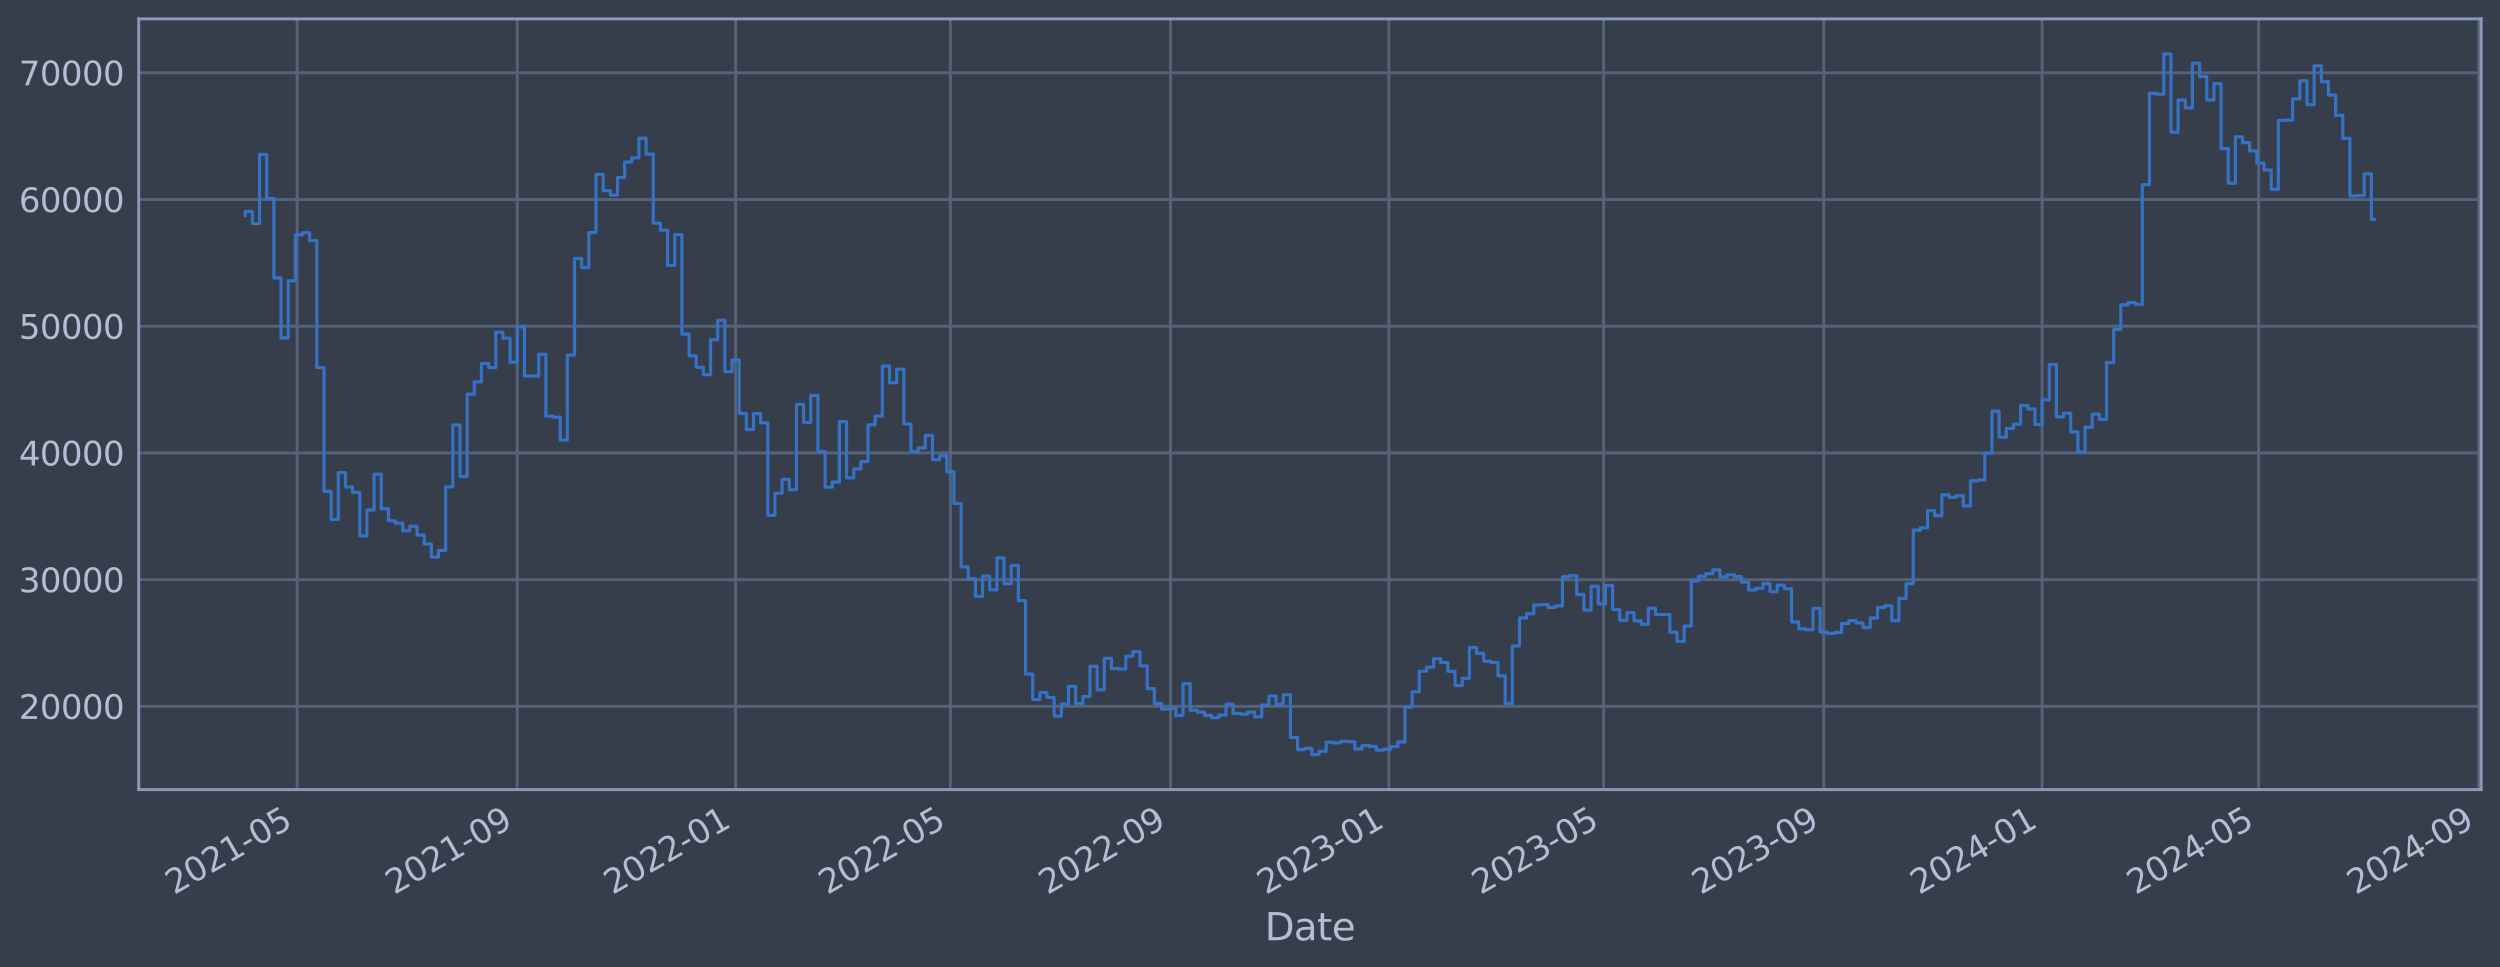 <?xml version="1.0" encoding="utf-8" standalone="no"?>
<!DOCTYPE svg PUBLIC "-//W3C//DTD SVG 1.1//EN"
  "http://www.w3.org/Graphics/SVG/1.1/DTD/svg11.dtd">
<svg xmlns:xlink="http://www.w3.org/1999/xlink" width="952.884pt" height="368.58pt" viewBox="0 0 952.884 368.58" xmlns="http://www.w3.org/2000/svg" version="1.1">
 <defs>
  <style type="text/css">*{stroke-linejoin: round; stroke-linecap: butt}</style>
 </defs>
 <g id="figure_1">
  <g id="patch_1">
   <path d="M 0 368.58 
L 952.884 368.58 
L 952.884 0 
L 0 0 
z
" style="fill: #373e4b"/>
  </g>
  <g id="axes_1">
   <g id="patch_2">
    <path d="M 52.884 300.96 
L 945.684 300.96 
L 945.684 7.2 
L 52.884 7.2 
z
" style="fill: #373e4b"/>
   </g>
   <g id="matplotlib.axis_1">
    <g id="xtick_1">
     <g id="line2d_1">
      <path d="M 113.248 300.96 
L 113.248 7.2 
" clip-path="url(#p06dede69ae)" style="fill: none; stroke: #546379; stroke-width: 1.12; stroke-linecap: square"/>
     </g>
     <g id="line2d_2"/>
     <g id="text_1">
      <!-- 2021-05 -->
      <g style="fill: #b1bed6" transform="translate(66.345 341.175) rotate(-30) scale(0.126 -0.126)">
       <defs>
        <path id="DejaVuSans-32" d="M 1228 531 
L 3431 531 
L 3431 0 
L 469 0 
L 469 531 
Q 828 903 1448 1529 
Q 2069 2156 2228 2338 
Q 2531 2678 2651 2914 
Q 2772 3150 2772 3378 
Q 2772 3750 2511 3984 
Q 2250 4219 1831 4219 
Q 1534 4219 1204 4116 
Q 875 4013 500 3803 
L 500 4441 
Q 881 4594 1212 4672 
Q 1544 4750 1819 4750 
Q 2544 4750 2975 4387 
Q 3406 4025 3406 3419 
Q 3406 3131 3298 2873 
Q 3191 2616 2906 2266 
Q 2828 2175 2409 1742 
Q 1991 1309 1228 531 
z
" transform="scale(0.016)"/>
        <path id="DejaVuSans-30" d="M 2034 4250 
Q 1547 4250 1301 3770 
Q 1056 3291 1056 2328 
Q 1056 1369 1301 889 
Q 1547 409 2034 409 
Q 2525 409 2770 889 
Q 3016 1369 3016 2328 
Q 3016 3291 2770 3770 
Q 2525 4250 2034 4250 
z
M 2034 4750 
Q 2819 4750 3233 4129 
Q 3647 3509 3647 2328 
Q 3647 1150 3233 529 
Q 2819 -91 2034 -91 
Q 1250 -91 836 529 
Q 422 1150 422 2328 
Q 422 3509 836 4129 
Q 1250 4750 2034 4750 
z
" transform="scale(0.016)"/>
        <path id="DejaVuSans-31" d="M 794 531 
L 1825 531 
L 1825 4091 
L 703 3866 
L 703 4441 
L 1819 4666 
L 2450 4666 
L 2450 531 
L 3481 531 
L 3481 0 
L 794 0 
L 794 531 
z
" transform="scale(0.016)"/>
        <path id="DejaVuSans-2d" d="M 313 2009 
L 1997 2009 
L 1997 1497 
L 313 1497 
L 313 2009 
z
" transform="scale(0.016)"/>
        <path id="DejaVuSans-35" d="M 691 4666 
L 3169 4666 
L 3169 4134 
L 1269 4134 
L 1269 2991 
Q 1406 3038 1543 3061 
Q 1681 3084 1819 3084 
Q 2600 3084 3056 2656 
Q 3513 2228 3513 1497 
Q 3513 744 3044 326 
Q 2575 -91 1722 -91 
Q 1428 -91 1123 -41 
Q 819 9 494 109 
L 494 744 
Q 775 591 1075 516 
Q 1375 441 1709 441 
Q 2250 441 2565 725 
Q 2881 1009 2881 1497 
Q 2881 1984 2565 2268 
Q 2250 2553 1709 2553 
Q 1456 2553 1204 2497 
Q 953 2441 691 2322 
L 691 4666 
z
" transform="scale(0.016)"/>
       </defs>
       <use xlink:href="#DejaVuSans-32"/>
       <use xlink:href="#DejaVuSans-30" x="63.623"/>
       <use xlink:href="#DejaVuSans-32" x="127.246"/>
       <use xlink:href="#DejaVuSans-31" x="190.869"/>
       <use xlink:href="#DejaVuSans-2d" x="254.492"/>
       <use xlink:href="#DejaVuSans-30" x="290.576"/>
       <use xlink:href="#DejaVuSans-35" x="354.199"/>
      </g>
     </g>
    </g>
    <g id="xtick_2">
     <g id="line2d_3">
      <path d="M 197.153 300.96 
L 197.153 7.2 
" clip-path="url(#p06dede69ae)" style="fill: none; stroke: #546379; stroke-width: 1.12; stroke-linecap: square"/>
     </g>
     <g id="line2d_4"/>
     <g id="text_2">
      <!-- 2021-09 -->
      <g style="fill: #b1bed6" transform="translate(150.25 341.175) rotate(-30) scale(0.126 -0.126)">
       <defs>
        <path id="DejaVuSans-39" d="M 703 97 
L 703 672 
Q 941 559 1184 500 
Q 1428 441 1663 441 
Q 2288 441 2617 861 
Q 2947 1281 2994 2138 
Q 2813 1869 2534 1725 
Q 2256 1581 1919 1581 
Q 1219 1581 811 2004 
Q 403 2428 403 3163 
Q 403 3881 828 4315 
Q 1253 4750 1959 4750 
Q 2769 4750 3195 4129 
Q 3622 3509 3622 2328 
Q 3622 1225 3098 567 
Q 2575 -91 1691 -91 
Q 1453 -91 1209 -44 
Q 966 3 703 97 
z
M 1959 2075 
Q 2384 2075 2632 2365 
Q 2881 2656 2881 3163 
Q 2881 3666 2632 3958 
Q 2384 4250 1959 4250 
Q 1534 4250 1286 3958 
Q 1038 3666 1038 3163 
Q 1038 2656 1286 2365 
Q 1534 2075 1959 2075 
z
" transform="scale(0.016)"/>
       </defs>
       <use xlink:href="#DejaVuSans-32"/>
       <use xlink:href="#DejaVuSans-30" x="63.623"/>
       <use xlink:href="#DejaVuSans-32" x="127.246"/>
       <use xlink:href="#DejaVuSans-31" x="190.869"/>
       <use xlink:href="#DejaVuSans-2d" x="254.492"/>
       <use xlink:href="#DejaVuSans-30" x="290.576"/>
       <use xlink:href="#DejaVuSans-39" x="354.199"/>
      </g>
     </g>
    </g>
    <g id="xtick_3">
     <g id="line2d_5">
      <path d="M 280.376 300.96 
L 280.376 7.2 
" clip-path="url(#p06dede69ae)" style="fill: none; stroke: #546379; stroke-width: 1.12; stroke-linecap: square"/>
     </g>
     <g id="line2d_6"/>
     <g id="text_3">
      <!-- 2022-01 -->
      <g style="fill: #b1bed6" transform="translate(233.473 341.175) rotate(-30) scale(0.126 -0.126)">
       <use xlink:href="#DejaVuSans-32"/>
       <use xlink:href="#DejaVuSans-30" x="63.623"/>
       <use xlink:href="#DejaVuSans-32" x="127.246"/>
       <use xlink:href="#DejaVuSans-32" x="190.869"/>
       <use xlink:href="#DejaVuSans-2d" x="254.492"/>
       <use xlink:href="#DejaVuSans-30" x="290.576"/>
       <use xlink:href="#DejaVuSans-31" x="354.199"/>
      </g>
     </g>
    </g>
    <g id="xtick_4">
     <g id="line2d_7">
      <path d="M 362.235 300.96 
L 362.235 7.2 
" clip-path="url(#p06dede69ae)" style="fill: none; stroke: #546379; stroke-width: 1.12; stroke-linecap: square"/>
     </g>
     <g id="line2d_8"/>
     <g id="text_4">
      <!-- 2022-05 -->
      <g style="fill: #b1bed6" transform="translate(315.332 341.175) rotate(-30) scale(0.126 -0.126)">
       <use xlink:href="#DejaVuSans-32"/>
       <use xlink:href="#DejaVuSans-30" x="63.623"/>
       <use xlink:href="#DejaVuSans-32" x="127.246"/>
       <use xlink:href="#DejaVuSans-32" x="190.869"/>
       <use xlink:href="#DejaVuSans-2d" x="254.492"/>
       <use xlink:href="#DejaVuSans-30" x="290.576"/>
       <use xlink:href="#DejaVuSans-35" x="354.199"/>
      </g>
     </g>
    </g>
    <g id="xtick_5">
     <g id="line2d_9">
      <path d="M 446.14 300.96 
L 446.14 7.2 
" clip-path="url(#p06dede69ae)" style="fill: none; stroke: #546379; stroke-width: 1.12; stroke-linecap: square"/>
     </g>
     <g id="line2d_10"/>
     <g id="text_5">
      <!-- 2022-09 -->
      <g style="fill: #b1bed6" transform="translate(399.237 341.175) rotate(-30) scale(0.126 -0.126)">
       <use xlink:href="#DejaVuSans-32"/>
       <use xlink:href="#DejaVuSans-30" x="63.623"/>
       <use xlink:href="#DejaVuSans-32" x="127.246"/>
       <use xlink:href="#DejaVuSans-32" x="190.869"/>
       <use xlink:href="#DejaVuSans-2d" x="254.492"/>
       <use xlink:href="#DejaVuSans-30" x="290.576"/>
       <use xlink:href="#DejaVuSans-39" x="354.199"/>
      </g>
     </g>
    </g>
    <g id="xtick_6">
     <g id="line2d_11">
      <path d="M 529.363 300.96 
L 529.363 7.2 
" clip-path="url(#p06dede69ae)" style="fill: none; stroke: #546379; stroke-width: 1.12; stroke-linecap: square"/>
     </g>
     <g id="line2d_12"/>
     <g id="text_6">
      <!-- 2023-01 -->
      <g style="fill: #b1bed6" transform="translate(482.46 341.175) rotate(-30) scale(0.126 -0.126)">
       <defs>
        <path id="DejaVuSans-33" d="M 2597 2516 
Q 3050 2419 3304 2112 
Q 3559 1806 3559 1356 
Q 3559 666 3084 287 
Q 2609 -91 1734 -91 
Q 1441 -91 1130 -33 
Q 819 25 488 141 
L 488 750 
Q 750 597 1062 519 
Q 1375 441 1716 441 
Q 2309 441 2620 675 
Q 2931 909 2931 1356 
Q 2931 1769 2642 2001 
Q 2353 2234 1838 2234 
L 1294 2234 
L 1294 2753 
L 1863 2753 
Q 2328 2753 2575 2939 
Q 2822 3125 2822 3475 
Q 2822 3834 2567 4026 
Q 2313 4219 1838 4219 
Q 1578 4219 1281 4162 
Q 984 4106 628 3988 
L 628 4550 
Q 988 4650 1302 4700 
Q 1616 4750 1894 4750 
Q 2613 4750 3031 4423 
Q 3450 4097 3450 3541 
Q 3450 3153 3228 2886 
Q 3006 2619 2597 2516 
z
" transform="scale(0.016)"/>
       </defs>
       <use xlink:href="#DejaVuSans-32"/>
       <use xlink:href="#DejaVuSans-30" x="63.623"/>
       <use xlink:href="#DejaVuSans-32" x="127.246"/>
       <use xlink:href="#DejaVuSans-33" x="190.869"/>
       <use xlink:href="#DejaVuSans-2d" x="254.492"/>
       <use xlink:href="#DejaVuSans-30" x="290.576"/>
       <use xlink:href="#DejaVuSans-31" x="354.199"/>
      </g>
     </g>
    </g>
    <g id="xtick_7">
     <g id="line2d_13">
      <path d="M 611.222 300.96 
L 611.222 7.2 
" clip-path="url(#p06dede69ae)" style="fill: none; stroke: #546379; stroke-width: 1.12; stroke-linecap: square"/>
     </g>
     <g id="line2d_14"/>
     <g id="text_7">
      <!-- 2023-05 -->
      <g style="fill: #b1bed6" transform="translate(564.319 341.175) rotate(-30) scale(0.126 -0.126)">
       <use xlink:href="#DejaVuSans-32"/>
       <use xlink:href="#DejaVuSans-30" x="63.623"/>
       <use xlink:href="#DejaVuSans-32" x="127.246"/>
       <use xlink:href="#DejaVuSans-33" x="190.869"/>
       <use xlink:href="#DejaVuSans-2d" x="254.492"/>
       <use xlink:href="#DejaVuSans-30" x="290.576"/>
       <use xlink:href="#DejaVuSans-35" x="354.199"/>
      </g>
     </g>
    </g>
    <g id="xtick_8">
     <g id="line2d_15">
      <path d="M 695.127 300.96 
L 695.127 7.2 
" clip-path="url(#p06dede69ae)" style="fill: none; stroke: #546379; stroke-width: 1.12; stroke-linecap: square"/>
     </g>
     <g id="line2d_16"/>
     <g id="text_8">
      <!-- 2023-09 -->
      <g style="fill: #b1bed6" transform="translate(648.224 341.175) rotate(-30) scale(0.126 -0.126)">
       <use xlink:href="#DejaVuSans-32"/>
       <use xlink:href="#DejaVuSans-30" x="63.623"/>
       <use xlink:href="#DejaVuSans-32" x="127.246"/>
       <use xlink:href="#DejaVuSans-33" x="190.869"/>
       <use xlink:href="#DejaVuSans-2d" x="254.492"/>
       <use xlink:href="#DejaVuSans-30" x="290.576"/>
       <use xlink:href="#DejaVuSans-39" x="354.199"/>
      </g>
     </g>
    </g>
    <g id="xtick_9">
     <g id="line2d_17">
      <path d="M 778.35 300.96 
L 778.35 7.2 
" clip-path="url(#p06dede69ae)" style="fill: none; stroke: #546379; stroke-width: 1.12; stroke-linecap: square"/>
     </g>
     <g id="line2d_18"/>
     <g id="text_9">
      <!-- 2024-01 -->
      <g style="fill: #b1bed6" transform="translate(731.447 341.175) rotate(-30) scale(0.126 -0.126)">
       <defs>
        <path id="DejaVuSans-34" d="M 2419 4116 
L 825 1625 
L 2419 1625 
L 2419 4116 
z
M 2253 4666 
L 3047 4666 
L 3047 1625 
L 3713 1625 
L 3713 1100 
L 3047 1100 
L 3047 0 
L 2419 0 
L 2419 1100 
L 313 1100 
L 313 1709 
L 2253 4666 
z
" transform="scale(0.016)"/>
       </defs>
       <use xlink:href="#DejaVuSans-32"/>
       <use xlink:href="#DejaVuSans-30" x="63.623"/>
       <use xlink:href="#DejaVuSans-32" x="127.246"/>
       <use xlink:href="#DejaVuSans-34" x="190.869"/>
       <use xlink:href="#DejaVuSans-2d" x="254.492"/>
       <use xlink:href="#DejaVuSans-30" x="290.576"/>
       <use xlink:href="#DejaVuSans-31" x="354.199"/>
      </g>
     </g>
    </g>
    <g id="xtick_10">
     <g id="line2d_19">
      <path d="M 860.891 300.96 
L 860.891 7.2 
" clip-path="url(#p06dede69ae)" style="fill: none; stroke: #546379; stroke-width: 1.12; stroke-linecap: square"/>
     </g>
     <g id="line2d_20"/>
     <g id="text_10">
      <!-- 2024-05 -->
      <g style="fill: #b1bed6" transform="translate(813.988 341.175) rotate(-30) scale(0.126 -0.126)">
       <use xlink:href="#DejaVuSans-32"/>
       <use xlink:href="#DejaVuSans-30" x="63.623"/>
       <use xlink:href="#DejaVuSans-32" x="127.246"/>
       <use xlink:href="#DejaVuSans-34" x="190.869"/>
       <use xlink:href="#DejaVuSans-2d" x="254.492"/>
       <use xlink:href="#DejaVuSans-30" x="290.576"/>
       <use xlink:href="#DejaVuSans-35" x="354.199"/>
      </g>
     </g>
    </g>
    <g id="xtick_11">
     <g id="line2d_21">
      <path d="M 944.797 300.96 
L 944.797 7.2 
" clip-path="url(#p06dede69ae)" style="fill: none; stroke: #546379; stroke-width: 1.12; stroke-linecap: square"/>
     </g>
     <g id="line2d_22"/>
     <g id="text_11">
      <!-- 2024-09 -->
      <g style="fill: #b1bed6" transform="translate(897.893 341.175) rotate(-30) scale(0.126 -0.126)">
       <use xlink:href="#DejaVuSans-32"/>
       <use xlink:href="#DejaVuSans-30" x="63.623"/>
       <use xlink:href="#DejaVuSans-32" x="127.246"/>
       <use xlink:href="#DejaVuSans-34" x="190.869"/>
       <use xlink:href="#DejaVuSans-2d" x="254.492"/>
       <use xlink:href="#DejaVuSans-30" x="290.576"/>
       <use xlink:href="#DejaVuSans-39" x="354.199"/>
      </g>
     </g>
    </g>
    <g id="text_12">
     <!-- Date -->
     <g style="fill: #b1bed6" transform="translate(482.075 358.386) scale(0.144 -0.144)">
      <defs>
       <path id="DejaVuSans-44" d="M 1259 4147 
L 1259 519 
L 2022 519 
Q 2988 519 3436 956 
Q 3884 1394 3884 2338 
Q 3884 3275 3436 3711 
Q 2988 4147 2022 4147 
L 1259 4147 
z
M 628 4666 
L 1925 4666 
Q 3281 4666 3915 4102 
Q 4550 3538 4550 2338 
Q 4550 1131 3912 565 
Q 3275 0 1925 0 
L 628 0 
L 628 4666 
z
" transform="scale(0.016)"/>
       <path id="DejaVuSans-61" d="M 2194 1759 
Q 1497 1759 1228 1600 
Q 959 1441 959 1056 
Q 959 750 1161 570 
Q 1363 391 1709 391 
Q 2188 391 2477 730 
Q 2766 1069 2766 1631 
L 2766 1759 
L 2194 1759 
z
M 3341 1997 
L 3341 0 
L 2766 0 
L 2766 531 
Q 2569 213 2275 61 
Q 1981 -91 1556 -91 
Q 1019 -91 701 211 
Q 384 513 384 1019 
Q 384 1609 779 1909 
Q 1175 2209 1959 2209 
L 2766 2209 
L 2766 2266 
Q 2766 2663 2505 2880 
Q 2244 3097 1772 3097 
Q 1472 3097 1187 3025 
Q 903 2953 641 2809 
L 641 3341 
Q 956 3463 1253 3523 
Q 1550 3584 1831 3584 
Q 2591 3584 2966 3190 
Q 3341 2797 3341 1997 
z
" transform="scale(0.016)"/>
       <path id="DejaVuSans-74" d="M 1172 4494 
L 1172 3500 
L 2356 3500 
L 2356 3053 
L 1172 3053 
L 1172 1153 
Q 1172 725 1289 603 
Q 1406 481 1766 481 
L 2356 481 
L 2356 0 
L 1766 0 
Q 1100 0 847 248 
Q 594 497 594 1153 
L 594 3053 
L 172 3053 
L 172 3500 
L 594 3500 
L 594 4494 
L 1172 4494 
z
" transform="scale(0.016)"/>
       <path id="DejaVuSans-65" d="M 3597 1894 
L 3597 1613 
L 953 1613 
Q 991 1019 1311 708 
Q 1631 397 2203 397 
Q 2534 397 2845 478 
Q 3156 559 3463 722 
L 3463 178 
Q 3153 47 2828 -22 
Q 2503 -91 2169 -91 
Q 1331 -91 842 396 
Q 353 884 353 1716 
Q 353 2575 817 3079 
Q 1281 3584 2069 3584 
Q 2775 3584 3186 3129 
Q 3597 2675 3597 1894 
z
M 3022 2063 
Q 3016 2534 2758 2815 
Q 2500 3097 2075 3097 
Q 1594 3097 1305 2825 
Q 1016 2553 972 2059 
L 3022 2063 
z
" transform="scale(0.016)"/>
      </defs>
      <use xlink:href="#DejaVuSans-44"/>
      <use xlink:href="#DejaVuSans-61" x="77.002"/>
      <use xlink:href="#DejaVuSans-74" x="138.281"/>
      <use xlink:href="#DejaVuSans-65" x="177.49"/>
     </g>
    </g>
   </g>
   <g id="matplotlib.axis_2">
    <g id="ytick_1">
     <g id="line2d_23">
      <path d="M 52.884 269.229 
L 945.684 269.229 
" clip-path="url(#p06dede69ae)" style="fill: none; stroke: #546379; stroke-width: 1.12; stroke-linecap: square"/>
     </g>
     <g id="line2d_24"/>
     <g id="text_13">
      <!-- 20000 -->
      <g style="fill: #b1bed6" transform="translate(7.2 274.016) scale(0.126 -0.126)">
       <use xlink:href="#DejaVuSans-32"/>
       <use xlink:href="#DejaVuSans-30" x="63.623"/>
       <use xlink:href="#DejaVuSans-30" x="127.246"/>
       <use xlink:href="#DejaVuSans-30" x="190.869"/>
       <use xlink:href="#DejaVuSans-30" x="254.492"/>
      </g>
     </g>
    </g>
    <g id="ytick_2">
     <g id="line2d_25">
      <path d="M 52.884 220.932 
L 945.684 220.932 
" clip-path="url(#p06dede69ae)" style="fill: none; stroke: #546379; stroke-width: 1.12; stroke-linecap: square"/>
     </g>
     <g id="line2d_26"/>
     <g id="text_14">
      <!-- 30000 -->
      <g style="fill: #b1bed6" transform="translate(7.2 225.719) scale(0.126 -0.126)">
       <use xlink:href="#DejaVuSans-33"/>
       <use xlink:href="#DejaVuSans-30" x="63.623"/>
       <use xlink:href="#DejaVuSans-30" x="127.246"/>
       <use xlink:href="#DejaVuSans-30" x="190.869"/>
       <use xlink:href="#DejaVuSans-30" x="254.492"/>
      </g>
     </g>
    </g>
    <g id="ytick_3">
     <g id="line2d_27">
      <path d="M 52.884 172.636 
L 945.684 172.636 
" clip-path="url(#p06dede69ae)" style="fill: none; stroke: #546379; stroke-width: 1.12; stroke-linecap: square"/>
     </g>
     <g id="line2d_28"/>
     <g id="text_15">
      <!-- 40000 -->
      <g style="fill: #b1bed6" transform="translate(7.2 177.423) scale(0.126 -0.126)">
       <use xlink:href="#DejaVuSans-34"/>
       <use xlink:href="#DejaVuSans-30" x="63.623"/>
       <use xlink:href="#DejaVuSans-30" x="127.246"/>
       <use xlink:href="#DejaVuSans-30" x="190.869"/>
       <use xlink:href="#DejaVuSans-30" x="254.492"/>
      </g>
     </g>
    </g>
    <g id="ytick_4">
     <g id="line2d_29">
      <path d="M 52.884 124.339 
L 945.684 124.339 
" clip-path="url(#p06dede69ae)" style="fill: none; stroke: #546379; stroke-width: 1.12; stroke-linecap: square"/>
     </g>
     <g id="line2d_30"/>
     <g id="text_16">
      <!-- 50000 -->
      <g style="fill: #b1bed6" transform="translate(7.2 129.126) scale(0.126 -0.126)">
       <use xlink:href="#DejaVuSans-35"/>
       <use xlink:href="#DejaVuSans-30" x="63.623"/>
       <use xlink:href="#DejaVuSans-30" x="127.246"/>
       <use xlink:href="#DejaVuSans-30" x="190.869"/>
       <use xlink:href="#DejaVuSans-30" x="254.492"/>
      </g>
     </g>
    </g>
    <g id="ytick_5">
     <g id="line2d_31">
      <path d="M 52.884 76.042 
L 945.684 76.042 
" clip-path="url(#p06dede69ae)" style="fill: none; stroke: #546379; stroke-width: 1.12; stroke-linecap: square"/>
     </g>
     <g id="line2d_32"/>
     <g id="text_17">
      <!-- 60000 -->
      <g style="fill: #b1bed6" transform="translate(7.2 80.829) scale(0.126 -0.126)">
       <defs>
        <path id="DejaVuSans-36" d="M 2113 2584 
Q 1688 2584 1439 2293 
Q 1191 2003 1191 1497 
Q 1191 994 1439 701 
Q 1688 409 2113 409 
Q 2538 409 2786 701 
Q 3034 994 3034 1497 
Q 3034 2003 2786 2293 
Q 2538 2584 2113 2584 
z
M 3366 4563 
L 3366 3988 
Q 3128 4100 2886 4159 
Q 2644 4219 2406 4219 
Q 1781 4219 1451 3797 
Q 1122 3375 1075 2522 
Q 1259 2794 1537 2939 
Q 1816 3084 2150 3084 
Q 2853 3084 3261 2657 
Q 3669 2231 3669 1497 
Q 3669 778 3244 343 
Q 2819 -91 2113 -91 
Q 1303 -91 875 529 
Q 447 1150 447 2328 
Q 447 3434 972 4092 
Q 1497 4750 2381 4750 
Q 2619 4750 2861 4703 
Q 3103 4656 3366 4563 
z
" transform="scale(0.016)"/>
       </defs>
       <use xlink:href="#DejaVuSans-36"/>
       <use xlink:href="#DejaVuSans-30" x="63.623"/>
       <use xlink:href="#DejaVuSans-30" x="127.246"/>
       <use xlink:href="#DejaVuSans-30" x="190.869"/>
       <use xlink:href="#DejaVuSans-30" x="254.492"/>
      </g>
     </g>
    </g>
    <g id="ytick_6">
     <g id="line2d_33">
      <path d="M 52.884 27.745 
L 945.684 27.745 
" clip-path="url(#p06dede69ae)" style="fill: none; stroke: #546379; stroke-width: 1.12; stroke-linecap: square"/>
     </g>
     <g id="line2d_34"/>
     <g id="text_18">
      <!-- 70000 -->
      <g style="fill: #b1bed6" transform="translate(7.2 32.532) scale(0.126 -0.126)">
       <defs>
        <path id="DejaVuSans-37" d="M 525 4666 
L 3525 4666 
L 3525 4397 
L 1831 0 
L 1172 0 
L 2766 4134 
L 525 4134 
L 525 4666 
z
" transform="scale(0.016)"/>
       </defs>
       <use xlink:href="#DejaVuSans-37"/>
       <use xlink:href="#DejaVuSans-30" x="63.623"/>
       <use xlink:href="#DejaVuSans-30" x="127.246"/>
       <use xlink:href="#DejaVuSans-30" x="190.869"/>
       <use xlink:href="#DejaVuSans-30" x="254.492"/>
      </g>
     </g>
    </g>
   </g>
   <g id="line2d_35">
    <path d="M 93.466 82.142 
L 93.466 80.61 
L 96.194 80.61 
L 96.194 85.206 
L 98.923 85.206 
L 98.923 58.875 
L 101.651 58.875 
L 101.651 75.621 
L 104.38 75.621 
L 104.38 105.943 
L 107.109 105.943 
L 107.109 128.803 
L 109.837 128.803 
L 109.837 107.028 
L 112.566 107.028 
L 112.566 89.501 
L 115.295 89.501 
L 115.295 88.694 
L 118.023 88.694 
L 118.023 91.738 
L 120.752 91.738 
L 120.752 140.1 
L 123.48 140.1 
L 123.48 187.297 
L 126.209 187.297 
L 126.209 197.969 
L 128.938 197.969 
L 128.938 180.144 
L 131.666 180.144 
L 131.666 185.625 
L 134.395 185.625 
L 134.395 187.678 
L 137.124 187.678 
L 137.124 204.269 
L 139.852 204.269 
L 139.852 194.394 
L 142.581 194.394 
L 142.581 180.726 
L 145.309 180.726 
L 145.309 193.923 
L 148.038 193.923 
L 148.038 198.526 
L 150.767 198.526 
L 150.767 199.408 
L 153.495 199.408 
L 153.495 202.305 
L 156.224 202.305 
L 156.224 200.595 
L 158.953 200.595 
L 158.953 203.953 
L 161.681 203.953 
L 161.681 207.339 
L 164.41 207.339 
L 164.41 212.319 
L 167.138 212.319 
L 167.138 209.834 
L 169.867 209.834 
L 169.867 185.588 
L 172.596 185.588 
L 172.596 161.942 
L 175.324 161.942 
L 175.324 181.628 
L 178.053 181.628 
L 178.053 150.254 
L 180.782 150.254 
L 180.782 145.534 
L 183.51 145.534 
L 183.51 138.555 
L 186.239 138.555 
L 186.239 140.109 
L 188.967 140.109 
L 188.967 126.64 
L 191.696 126.64 
L 191.696 128.894 
L 194.425 128.894 
L 194.425 138.075 
L 197.153 138.075 
L 197.153 124.593 
L 199.882 124.593 
L 199.882 143.279 
L 205.339 143.372 
L 205.339 135.035 
L 208.068 135.035 
L 208.068 158.622 
L 210.796 158.622 
L 210.796 159.037 
L 213.525 159.037 
L 213.525 167.752 
L 216.254 167.752 
L 216.254 135.316 
L 218.982 135.316 
L 218.982 98.53 
L 221.711 98.53 
L 221.711 101.998 
L 224.44 101.998 
L 224.44 88.61 
L 227.168 88.61 
L 227.168 66.52 
L 229.897 66.52 
L 229.897 72.675 
L 232.625 72.675 
L 232.625 74.375 
L 235.354 74.375 
L 235.354 67.68 
L 238.083 67.68 
L 238.083 61.771 
L 240.811 61.771 
L 240.811 60.137 
L 243.54 60.137 
L 243.54 52.672 
L 246.269 52.672 
L 246.269 58.731 
L 248.997 58.731 
L 248.997 85.059 
L 251.726 85.059 
L 251.726 87.738 
L 254.454 87.738 
L 254.454 101.151 
L 257.183 101.151 
L 257.183 89.421 
L 259.912 89.421 
L 259.912 127.331 
L 262.64 127.331 
L 262.64 135.642 
L 265.369 135.642 
L 265.369 140.001 
L 268.098 140.001 
L 268.098 142.819 
L 270.826 142.819 
L 270.826 129.484 
L 273.555 129.484 
L 273.555 122.065 
L 276.283 122.065 
L 276.283 141.683 
L 279.012 141.683 
L 279.012 137.244 
L 281.741 137.244 
L 281.741 157.564 
L 284.469 157.564 
L 284.469 163.705 
L 287.198 163.705 
L 287.198 157.667 
L 289.927 157.667 
L 289.927 161.134 
L 292.655 161.134 
L 292.655 196.439 
L 295.384 196.439 
L 295.384 187.977 
L 298.112 187.977 
L 298.112 182.688 
L 300.841 182.688 
L 300.841 186.678 
L 303.57 186.678 
L 303.57 154.118 
L 306.298 154.118 
L 306.298 161.038 
L 309.027 161.038 
L 309.027 150.727 
L 311.756 150.727 
L 311.756 172.08 
L 314.484 172.08 
L 314.484 185.717 
L 317.213 185.717 
L 317.213 183.722 
L 319.941 183.722 
L 319.941 160.733 
L 322.67 160.733 
L 322.67 182.138 
L 325.399 182.138 
L 325.399 178.716 
L 328.127 178.716 
L 328.127 175.916 
L 330.856 175.916 
L 330.856 161.902 
L 333.585 161.902 
L 333.585 158.605 
L 336.313 158.605 
L 336.313 139.511 
L 339.042 139.511 
L 339.042 145.883 
L 341.77 145.883 
L 341.77 140.705 
L 344.499 140.705 
L 344.499 161.629 
L 347.228 161.629 
L 347.228 172.142 
L 349.956 172.142 
L 349.956 170.758 
L 352.685 170.758 
L 352.685 165.991 
L 355.414 165.991 
L 355.414 175.217 
L 358.142 175.217 
L 358.142 173.746 
L 360.871 173.746 
L 360.871 179.829 
L 363.599 179.829 
L 363.599 191.891 
L 366.328 191.891 
L 366.328 216.084 
L 369.057 216.084 
L 369.057 220.572 
L 371.785 220.572 
L 371.785 227.303 
L 374.514 227.303 
L 374.514 219.585 
L 377.243 219.585 
L 377.243 224.825 
L 379.971 224.825 
L 379.971 212.647 
L 382.7 212.647 
L 382.7 222.469 
L 385.428 222.469 
L 385.428 215.534 
L 388.157 215.534 
L 388.157 228.928 
L 390.886 228.928 
L 390.886 256.91 
L 393.614 256.91 
L 393.614 266.619 
L 396.343 266.619 
L 396.343 263.973 
L 399.072 263.973 
L 399.072 265.838 
L 401.8 265.838 
L 401.8 272.964 
L 404.529 272.964 
L 404.529 268.351 
L 407.257 268.351 
L 407.257 261.586 
L 409.986 261.586 
L 409.986 268.149 
L 412.715 268.149 
L 412.715 265.49 
L 415.443 265.49 
L 415.443 253.996 
L 418.172 253.996 
L 418.172 262.947 
L 420.901 262.947 
L 420.901 250.915 
L 423.629 250.915 
L 423.629 254.828 
L 426.358 254.828 
L 426.358 254.995 
L 429.086 254.995 
L 429.086 250.104 
L 431.815 250.104 
L 431.815 248.39 
L 434.544 248.39 
L 434.544 253.803 
L 437.272 253.803 
L 437.272 262.453 
L 440.001 262.453 
L 440.001 268.102 
L 442.73 268.102 
L 442.73 270.229 
L 445.458 270.229 
L 445.458 270.026 
L 448.187 270.026 
L 448.187 272.706 
L 450.915 272.706 
L 450.915 260.562 
L 453.644 260.562 
L 453.644 270.704 
L 456.373 270.704 
L 456.373 271.44 
L 459.101 271.44 
L 459.101 272.704 
L 461.83 272.704 
L 461.83 273.552 
L 464.559 273.552 
L 464.559 272.539 
L 467.287 272.539 
L 467.287 268.419 
L 470.016 268.419 
L 470.016 271.925 
L 472.744 271.925 
L 472.744 272.207 
L 475.473 272.207 
L 475.473 271.407 
L 478.202 271.407 
L 478.202 273.231 
L 480.93 273.231 
L 480.93 268.74 
L 483.659 268.74 
L 483.659 265.287 
L 486.388 265.287 
L 486.388 268.485 
L 489.116 268.485 
L 489.116 264.784 
L 491.845 264.784 
L 491.845 281.061 
L 494.573 281.061 
L 494.573 285.708 
L 497.302 285.708 
L 497.302 285.248 
L 500.031 285.248 
L 500.031 287.607 
L 502.759 287.607 
L 502.759 286.358 
L 505.488 286.358 
L 505.488 282.894 
L 508.217 282.894 
L 508.217 283.15 
L 510.945 283.15 
L 510.945 282.585 
L 513.674 282.585 
L 513.674 282.719 
L 516.402 282.719 
L 516.402 285.468 
L 519.131 285.468 
L 519.131 284.179 
L 521.86 284.179 
L 521.86 284.5 
L 524.588 284.5 
L 524.588 285.943 
L 527.317 285.943 
L 527.317 285.584 
L 530.046 285.584 
L 530.046 284.557 
L 532.774 284.557 
L 532.774 282.791 
L 535.503 282.791 
L 535.503 269.551 
L 538.231 269.551 
L 538.231 263.698 
L 540.96 263.698 
L 540.96 255.839 
L 543.689 255.839 
L 543.689 254.307 
L 546.417 254.307 
L 546.417 251.09 
L 549.146 251.09 
L 549.146 252.545 
L 551.875 252.545 
L 551.875 255.881 
L 554.603 255.881 
L 554.603 261.315 
L 557.332 261.315 
L 557.332 258.547 
L 560.06 258.547 
L 560.06 246.81 
L 562.789 246.81 
L 562.789 249.014 
L 565.518 249.014 
L 565.518 252.02 
L 568.246 252.02 
L 568.246 252.483 
L 570.975 252.483 
L 570.975 257.587 
L 573.704 257.587 
L 573.704 268.143 
L 576.432 268.143 
L 576.432 246.204 
L 579.161 246.204 
L 579.161 235.54 
L 581.889 235.54 
L 581.889 233.942 
L 584.618 233.942 
L 584.618 230.592 
L 587.347 230.592 
L 587.347 230.432 
L 590.075 230.432 
L 590.075 231.547 
L 592.804 231.547 
L 592.804 230.951 
L 595.533 230.951 
L 595.533 219.797 
L 598.261 219.797 
L 598.261 219.39 
L 600.99 219.39 
L 600.99 226.585 
L 603.718 226.585 
L 603.718 232.569 
L 606.447 232.569 
L 606.447 223.442 
L 609.176 223.442 
L 609.176 230.173 
L 611.904 230.173 
L 611.904 223.176 
L 614.633 223.176 
L 614.633 232.33 
L 617.362 232.33 
L 617.362 236.455 
L 620.09 236.455 
L 620.09 233.498 
L 622.819 233.498 
L 622.819 236.597 
L 625.547 236.597 
L 625.547 237.946 
L 628.276 237.946 
L 628.276 231.825 
L 631.005 231.825 
L 631.005 234.205 
L 636.462 234.245 
L 636.462 240.962 
L 639.191 240.962 
L 639.191 244.467 
L 641.919 244.467 
L 641.919 238.623 
L 644.648 238.623 
L 644.648 221.397 
L 647.376 221.397 
L 647.376 219.644 
L 650.105 219.644 
L 650.105 218.655 
L 652.834 218.655 
L 652.834 217.19 
L 655.562 217.19 
L 655.562 219.896 
L 658.291 219.896 
L 658.291 219.041 
L 661.02 219.041 
L 661.02 219.772 
L 663.748 219.772 
L 663.748 221.887 
L 666.477 221.887 
L 666.477 224.9 
L 669.205 224.9 
L 669.205 224.235 
L 671.934 224.235 
L 671.934 222.46 
L 674.663 222.46 
L 674.663 225.53 
L 677.391 225.53 
L 677.391 223.029 
L 680.12 223.029 
L 680.12 224.391 
L 682.849 224.391 
L 682.849 237.054 
L 685.577 237.054 
L 685.577 239.655 
L 688.306 239.655 
L 688.306 240.012 
L 691.034 240.012 
L 691.034 231.89 
L 693.763 231.89 
L 693.763 240.883 
L 696.492 240.883 
L 696.492 241.442 
L 699.22 241.442 
L 699.22 241.058 
L 701.949 241.058 
L 701.949 237.662 
L 704.678 237.662 
L 704.678 236.562 
L 707.406 236.562 
L 707.406 237.441 
L 710.135 237.441 
L 710.135 239.223 
L 712.863 239.223 
L 712.863 235.564 
L 715.592 235.564 
L 715.592 231.569 
L 718.321 231.569 
L 718.321 230.895 
L 721.049 230.895 
L 721.049 236.587 
L 723.778 236.587 
L 723.778 228.093 
L 726.507 228.093 
L 726.507 222.465 
L 729.235 222.465 
L 729.235 202.084 
L 731.964 202.084 
L 731.964 201.176 
L 734.692 201.176 
L 734.692 194.656 
L 737.421 194.656 
L 737.421 196.55 
L 740.15 196.55 
L 740.15 188.592 
L 742.878 188.592 
L 742.878 189.552 
L 745.607 189.552 
L 745.607 188.939 
L 748.336 188.939 
L 748.336 192.877 
L 751.064 192.877 
L 751.064 183.256 
L 753.793 183.256 
L 753.793 182.935 
L 756.521 182.935 
L 756.521 172.751 
L 759.25 172.751 
L 759.25 156.704 
L 761.979 156.704 
L 761.979 166.655 
L 764.707 166.655 
L 764.707 163.292 
L 767.436 163.292 
L 767.436 161.708 
L 770.165 161.708 
L 770.165 154.561 
L 772.893 154.561 
L 772.893 155.873 
L 775.622 155.873 
L 775.622 161.77 
L 778.35 161.77 
L 778.35 152.399 
L 781.079 152.399 
L 781.079 138.961 
L 783.808 138.961 
L 783.808 158.9 
L 786.536 158.9 
L 786.536 157.507 
L 789.265 157.507 
L 789.265 164.621 
L 791.994 164.621 
L 791.994 172.305 
L 794.722 172.305 
L 794.722 162.827 
L 797.451 162.827 
L 797.451 157.851 
L 800.179 157.851 
L 800.179 159.821 
L 802.908 159.821 
L 802.908 138.178 
L 805.637 138.178 
L 805.637 125.598 
L 808.365 125.598 
L 808.365 116.199 
L 811.094 116.199 
L 811.094 115.342 
L 813.823 115.342 
L 813.823 115.994 
L 816.551 115.994 
L 816.551 70.379 
L 819.28 70.379 
L 819.28 35.581 
L 822.008 35.581 
L 822.008 35.922 
L 824.737 35.922 
L 824.737 20.553 
L 827.466 20.553 
L 827.466 50.427 
L 830.194 50.427 
L 830.194 38.094 
L 832.923 38.094 
L 832.923 41.141 
L 835.652 41.141 
L 835.652 24.1 
L 838.38 24.1 
L 838.38 29.188 
L 841.109 29.188 
L 841.109 38.093 
L 843.837 38.093 
L 843.837 31.89 
L 846.566 31.89 
L 846.566 56.628 
L 849.295 56.628 
L 849.295 69.858 
L 852.023 69.858 
L 852.023 52.136 
L 854.752 52.136 
L 854.752 54.375 
L 857.481 54.375 
L 857.481 57.531 
L 860.209 57.531 
L 860.209 62.107 
L 862.938 62.107 
L 862.938 64.821 
L 865.666 64.821 
L 865.666 72.15 
L 868.395 72.15 
L 868.395 45.909 
L 871.124 45.909 
L 871.124 45.779 
L 873.852 45.779 
L 873.852 37.684 
L 876.581 37.684 
L 876.581 30.768 
L 879.31 30.768 
L 879.31 39.892 
L 882.038 39.892 
L 882.038 25.073 
L 884.767 25.073 
L 884.767 31.136 
L 887.495 31.136 
L 887.495 36.246 
L 890.224 36.246 
L 890.224 43.988 
L 892.953 43.988 
L 892.953 52.713 
L 895.681 52.713 
L 895.681 74.692 
L 898.41 74.692 
L 898.41 74.517 
L 901.139 74.517 
L 901.139 66.246 
L 903.867 66.246 
L 903.867 83.689 
L 905.102 83.689 
L 905.102 83.689 
" clip-path="url(#p06dede69ae)" style="fill: none; stroke: #3572c6; stroke-width: 1.2; stroke-linecap: square"/>
   </g>
   <g id="patch_3">
    <path d="M 52.884 300.96 
L 52.884 7.2 
" style="fill: none; stroke: #899ab8; stroke-width: 1.12; stroke-linejoin: miter; stroke-linecap: square"/>
   </g>
   <g id="patch_4">
    <path d="M 945.684 300.96 
L 945.684 7.2 
" style="fill: none; stroke: #899ab8; stroke-width: 1.12; stroke-linejoin: miter; stroke-linecap: square"/>
   </g>
   <g id="patch_5">
    <path d="M 52.884 300.96 
L 945.684 300.96 
" style="fill: none; stroke: #899ab8; stroke-width: 1.12; stroke-linejoin: miter; stroke-linecap: square"/>
   </g>
   <g id="patch_6">
    <path d="M 52.884 7.2 
L 945.684 7.2 
" style="fill: none; stroke: #899ab8; stroke-width: 1.12; stroke-linejoin: miter; stroke-linecap: square"/>
   </g>
  </g>
 </g>
 <defs>
  <clipPath id="p06dede69ae">
   <rect x="52.884" y="7.2" width="892.8" height="293.76"/>
  </clipPath>
 </defs>
</svg>
